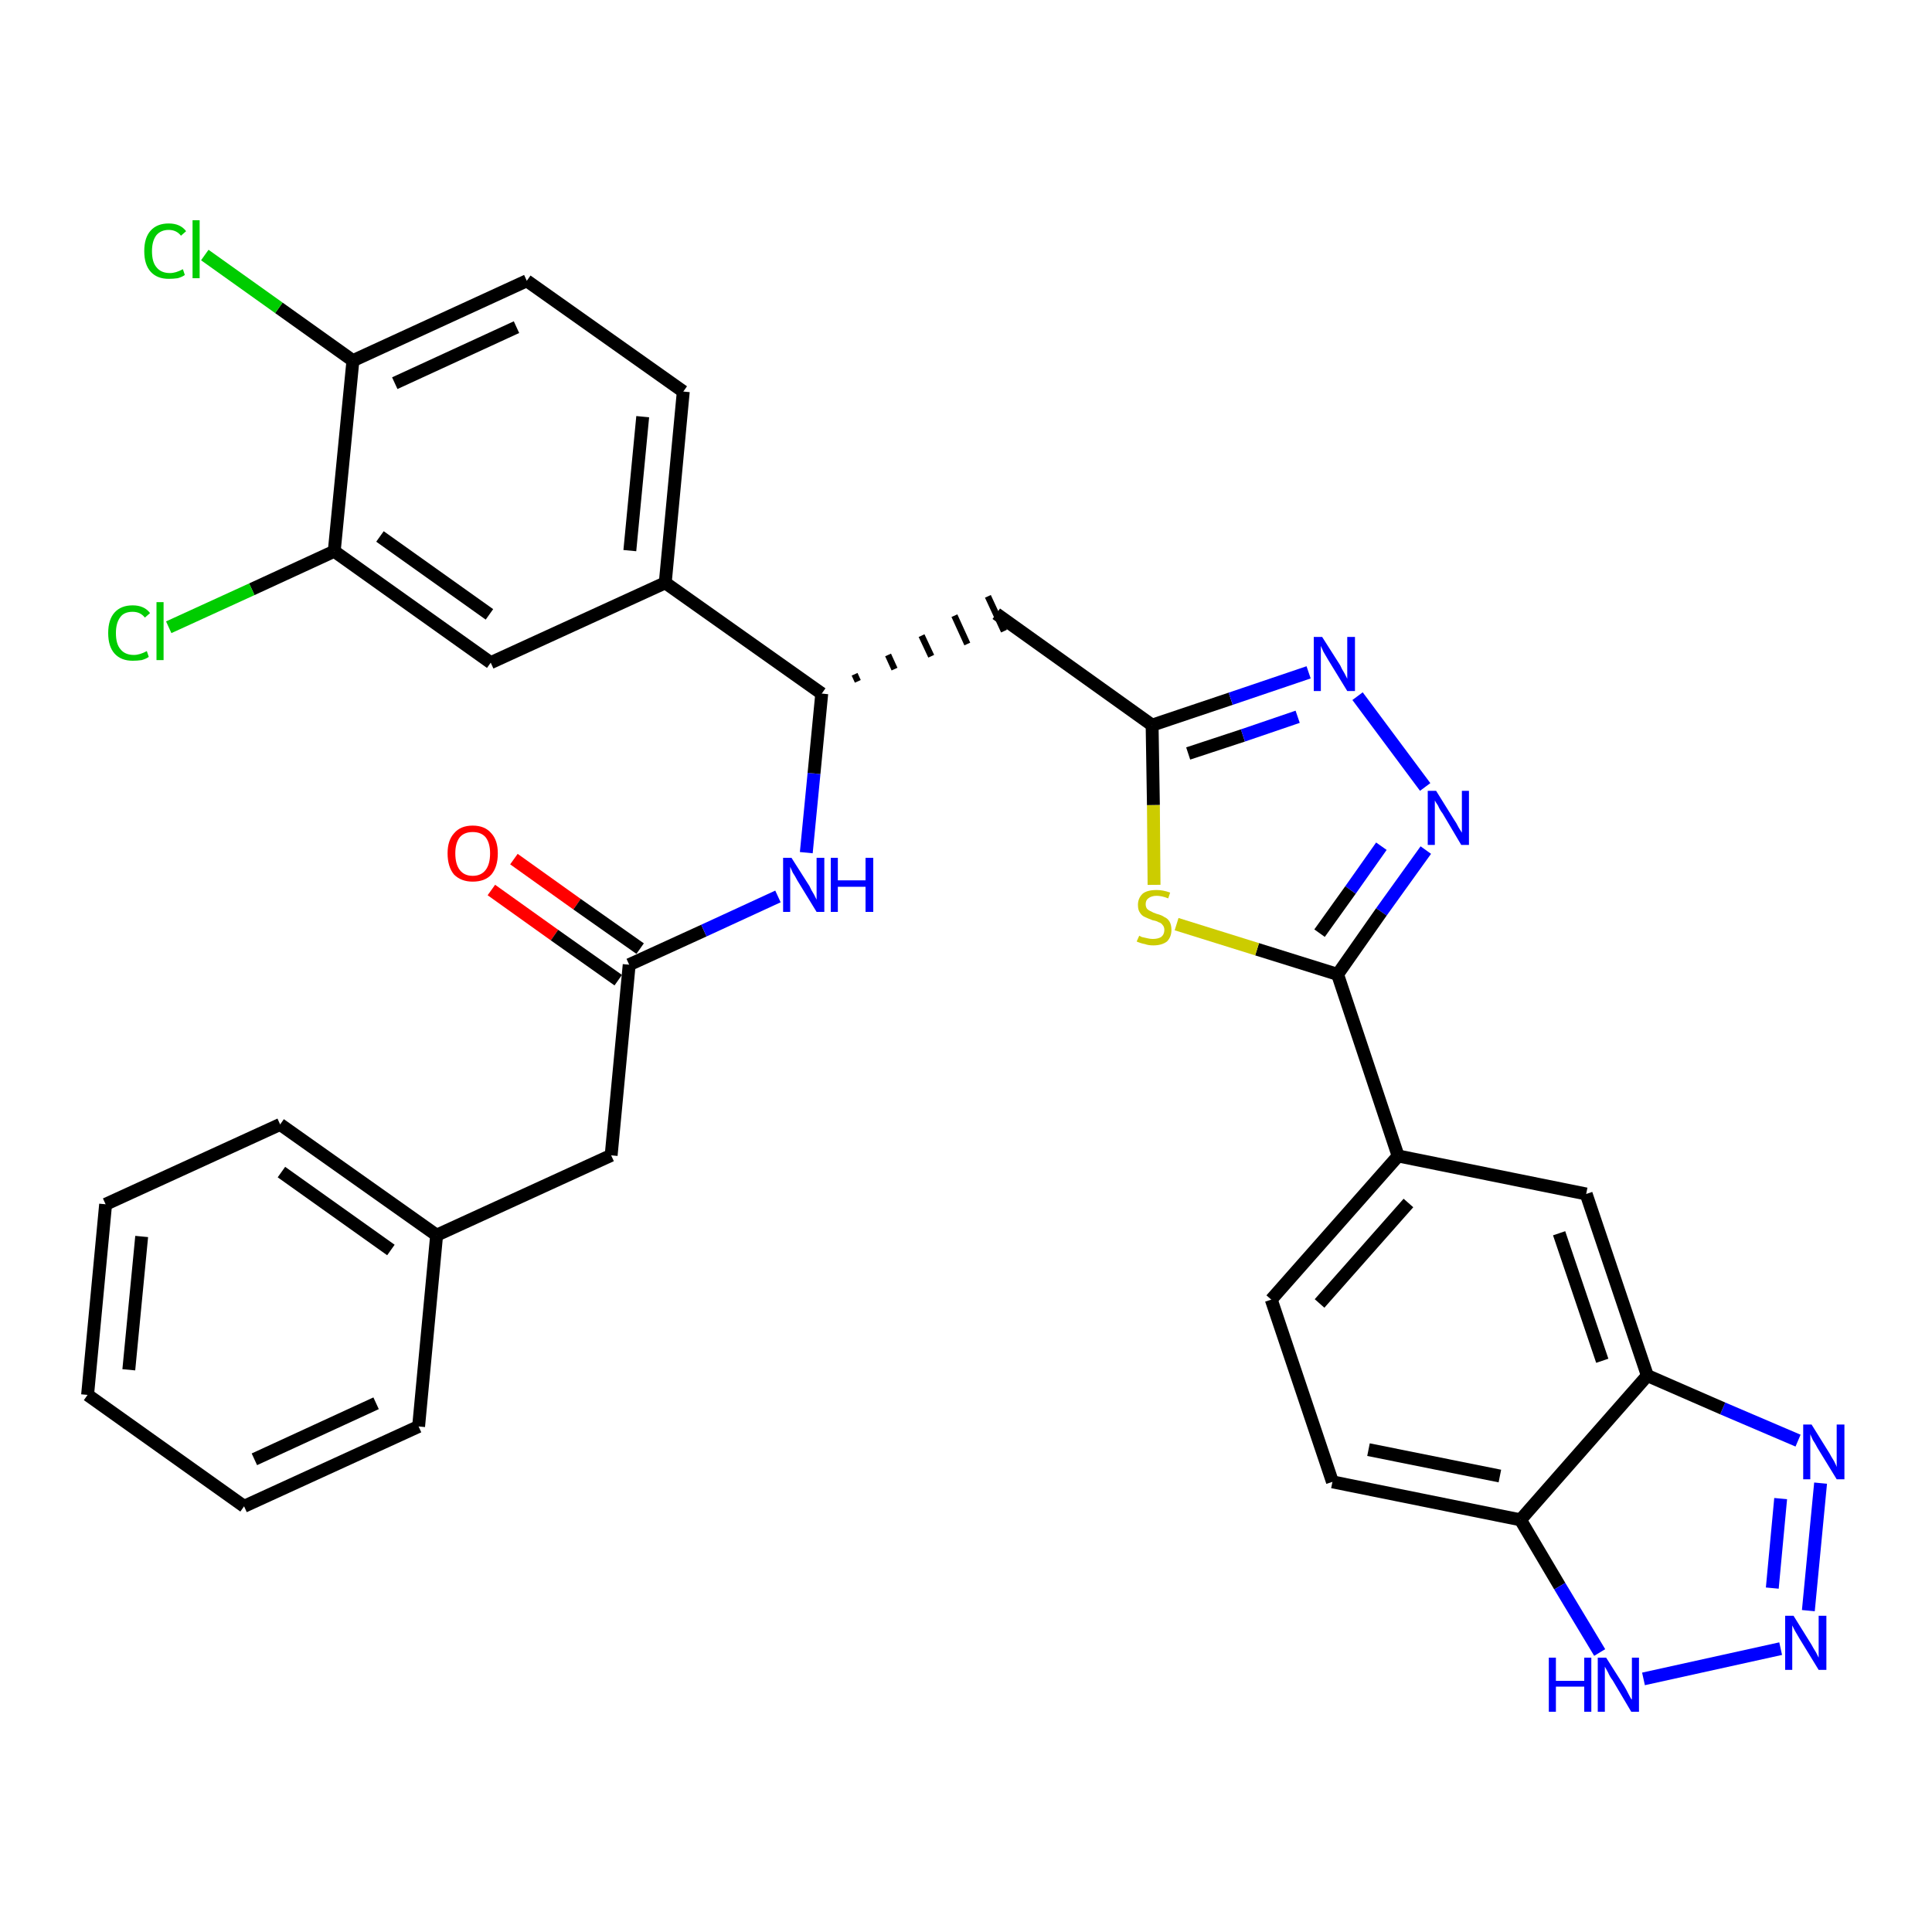 <?xml version='1.0' encoding='iso-8859-1'?>
<svg version='1.1' baseProfile='full'
              xmlns='http://www.w3.org/2000/svg'
                      xmlns:rdkit='http://www.rdkit.org/xml'
                      xmlns:xlink='http://www.w3.org/1999/xlink'
                  xml:space='preserve'
width='300px' height='300px' viewBox='0 0 300 300'>
<!-- END OF HEADER -->
<path class='bond-0 atom-0 atom-1' d='M 76.3,138.2 L 86.1,145.2' style='fill:none;fill-rule:evenodd;stroke:#FF0000;stroke-width:2.0px;stroke-linecap:butt;stroke-linejoin:miter;stroke-opacity:1' />
<path class='bond-0 atom-0 atom-1' d='M 86.1,145.2 L 96.0,152.2' style='fill:none;fill-rule:evenodd;stroke:#000000;stroke-width:2.0px;stroke-linecap:butt;stroke-linejoin:miter;stroke-opacity:1' />
<path class='bond-0 atom-0 atom-1' d='M 79.8,133.4 L 89.6,140.4' style='fill:none;fill-rule:evenodd;stroke:#FF0000;stroke-width:2.0px;stroke-linecap:butt;stroke-linejoin:miter;stroke-opacity:1' />
<path class='bond-0 atom-0 atom-1' d='M 89.6,140.4 L 99.4,147.3' style='fill:none;fill-rule:evenodd;stroke:#000000;stroke-width:2.0px;stroke-linecap:butt;stroke-linejoin:miter;stroke-opacity:1' />
<path class='bond-1 atom-1 atom-2' d='M 97.7,149.8 L 94.9,179.4' style='fill:none;fill-rule:evenodd;stroke:#000000;stroke-width:2.0px;stroke-linecap:butt;stroke-linejoin:miter;stroke-opacity:1' />
<path class='bond-8 atom-1 atom-9' d='M 97.7,149.8 L 109.3,144.5' style='fill:none;fill-rule:evenodd;stroke:#000000;stroke-width:2.0px;stroke-linecap:butt;stroke-linejoin:miter;stroke-opacity:1' />
<path class='bond-8 atom-1 atom-9' d='M 109.3,144.5 L 120.8,139.2' style='fill:none;fill-rule:evenodd;stroke:#0000FF;stroke-width:2.0px;stroke-linecap:butt;stroke-linejoin:miter;stroke-opacity:1' />
<path class='bond-2 atom-2 atom-3' d='M 94.9,179.4 L 67.8,191.8' style='fill:none;fill-rule:evenodd;stroke:#000000;stroke-width:2.0px;stroke-linecap:butt;stroke-linejoin:miter;stroke-opacity:1' />
<path class='bond-3 atom-3 atom-4' d='M 67.8,191.8 L 43.5,174.6' style='fill:none;fill-rule:evenodd;stroke:#000000;stroke-width:2.0px;stroke-linecap:butt;stroke-linejoin:miter;stroke-opacity:1' />
<path class='bond-3 atom-3 atom-4' d='M 60.7,194.1 L 43.7,182.0' style='fill:none;fill-rule:evenodd;stroke:#000000;stroke-width:2.0px;stroke-linecap:butt;stroke-linejoin:miter;stroke-opacity:1' />
<path class='bond-33 atom-8 atom-3' d='M 65.0,221.5 L 67.8,191.8' style='fill:none;fill-rule:evenodd;stroke:#000000;stroke-width:2.0px;stroke-linecap:butt;stroke-linejoin:miter;stroke-opacity:1' />
<path class='bond-4 atom-4 atom-5' d='M 43.5,174.6 L 16.4,187.0' style='fill:none;fill-rule:evenodd;stroke:#000000;stroke-width:2.0px;stroke-linecap:butt;stroke-linejoin:miter;stroke-opacity:1' />
<path class='bond-5 atom-5 atom-6' d='M 16.4,187.0 L 13.6,216.6' style='fill:none;fill-rule:evenodd;stroke:#000000;stroke-width:2.0px;stroke-linecap:butt;stroke-linejoin:miter;stroke-opacity:1' />
<path class='bond-5 atom-5 atom-6' d='M 22.0,192.0 L 20.0,212.7' style='fill:none;fill-rule:evenodd;stroke:#000000;stroke-width:2.0px;stroke-linecap:butt;stroke-linejoin:miter;stroke-opacity:1' />
<path class='bond-6 atom-6 atom-7' d='M 13.6,216.6 L 37.9,233.9' style='fill:none;fill-rule:evenodd;stroke:#000000;stroke-width:2.0px;stroke-linecap:butt;stroke-linejoin:miter;stroke-opacity:1' />
<path class='bond-7 atom-7 atom-8' d='M 37.9,233.9 L 65.0,221.5' style='fill:none;fill-rule:evenodd;stroke:#000000;stroke-width:2.0px;stroke-linecap:butt;stroke-linejoin:miter;stroke-opacity:1' />
<path class='bond-7 atom-7 atom-8' d='M 39.5,226.6 L 58.4,217.9' style='fill:none;fill-rule:evenodd;stroke:#000000;stroke-width:2.0px;stroke-linecap:butt;stroke-linejoin:miter;stroke-opacity:1' />
<path class='bond-9 atom-9 atom-10' d='M 125.2,132.4 L 126.4,120.1' style='fill:none;fill-rule:evenodd;stroke:#0000FF;stroke-width:2.0px;stroke-linecap:butt;stroke-linejoin:miter;stroke-opacity:1' />
<path class='bond-9 atom-9 atom-10' d='M 126.4,120.1 L 127.6,107.7' style='fill:none;fill-rule:evenodd;stroke:#000000;stroke-width:2.0px;stroke-linecap:butt;stroke-linejoin:miter;stroke-opacity:1' />
<path class='bond-10 atom-10 atom-11' d='M 133.2,105.8 L 132.7,104.7' style='fill:none;fill-rule:evenodd;stroke:#000000;stroke-width:1.0px;stroke-linecap:butt;stroke-linejoin:miter;stroke-opacity:1' />
<path class='bond-10 atom-10 atom-11' d='M 138.9,103.9 L 137.9,101.7' style='fill:none;fill-rule:evenodd;stroke:#000000;stroke-width:1.0px;stroke-linecap:butt;stroke-linejoin:miter;stroke-opacity:1' />
<path class='bond-10 atom-10 atom-11' d='M 144.6,101.9 L 143.1,98.7' style='fill:none;fill-rule:evenodd;stroke:#000000;stroke-width:1.0px;stroke-linecap:butt;stroke-linejoin:miter;stroke-opacity:1' />
<path class='bond-10 atom-10 atom-11' d='M 150.2,100.0 L 148.2,95.6' style='fill:none;fill-rule:evenodd;stroke:#000000;stroke-width:1.0px;stroke-linecap:butt;stroke-linejoin:miter;stroke-opacity:1' />
<path class='bond-10 atom-10 atom-11' d='M 155.9,98.0 L 153.4,92.6' style='fill:none;fill-rule:evenodd;stroke:#000000;stroke-width:1.0px;stroke-linecap:butt;stroke-linejoin:miter;stroke-opacity:1' />
<path class='bond-25 atom-10 atom-26' d='M 127.6,107.7 L 103.3,90.5' style='fill:none;fill-rule:evenodd;stroke:#000000;stroke-width:2.0px;stroke-linecap:butt;stroke-linejoin:miter;stroke-opacity:1' />
<path class='bond-11 atom-11 atom-12' d='M 154.7,95.3 L 178.9,112.6' style='fill:none;fill-rule:evenodd;stroke:#000000;stroke-width:2.0px;stroke-linecap:butt;stroke-linejoin:miter;stroke-opacity:1' />
<path class='bond-12 atom-12 atom-13' d='M 178.9,112.6 L 191.1,108.5' style='fill:none;fill-rule:evenodd;stroke:#000000;stroke-width:2.0px;stroke-linecap:butt;stroke-linejoin:miter;stroke-opacity:1' />
<path class='bond-12 atom-12 atom-13' d='M 191.1,108.5 L 203.2,104.4' style='fill:none;fill-rule:evenodd;stroke:#0000FF;stroke-width:2.0px;stroke-linecap:butt;stroke-linejoin:miter;stroke-opacity:1' />
<path class='bond-12 atom-12 atom-13' d='M 184.5,117.0 L 193.0,114.2' style='fill:none;fill-rule:evenodd;stroke:#000000;stroke-width:2.0px;stroke-linecap:butt;stroke-linejoin:miter;stroke-opacity:1' />
<path class='bond-12 atom-12 atom-13' d='M 193.0,114.2 L 201.5,111.3' style='fill:none;fill-rule:evenodd;stroke:#0000FF;stroke-width:2.0px;stroke-linecap:butt;stroke-linejoin:miter;stroke-opacity:1' />
<path class='bond-34 atom-25 atom-12' d='M 179.2,137.4 L 179.1,125.0' style='fill:none;fill-rule:evenodd;stroke:#CCCC00;stroke-width:2.0px;stroke-linecap:butt;stroke-linejoin:miter;stroke-opacity:1' />
<path class='bond-34 atom-25 atom-12' d='M 179.1,125.0 L 178.9,112.6' style='fill:none;fill-rule:evenodd;stroke:#000000;stroke-width:2.0px;stroke-linecap:butt;stroke-linejoin:miter;stroke-opacity:1' />
<path class='bond-13 atom-13 atom-14' d='M 210.8,108.1 L 221.3,122.2' style='fill:none;fill-rule:evenodd;stroke:#0000FF;stroke-width:2.0px;stroke-linecap:butt;stroke-linejoin:miter;stroke-opacity:1' />
<path class='bond-14 atom-14 atom-15' d='M 221.4,132.0 L 214.5,141.6' style='fill:none;fill-rule:evenodd;stroke:#0000FF;stroke-width:2.0px;stroke-linecap:butt;stroke-linejoin:miter;stroke-opacity:1' />
<path class='bond-14 atom-14 atom-15' d='M 214.5,141.6 L 207.7,151.3' style='fill:none;fill-rule:evenodd;stroke:#000000;stroke-width:2.0px;stroke-linecap:butt;stroke-linejoin:miter;stroke-opacity:1' />
<path class='bond-14 atom-14 atom-15' d='M 214.5,131.4 L 209.7,138.2' style='fill:none;fill-rule:evenodd;stroke:#0000FF;stroke-width:2.0px;stroke-linecap:butt;stroke-linejoin:miter;stroke-opacity:1' />
<path class='bond-14 atom-14 atom-15' d='M 209.7,138.2 L 204.9,144.9' style='fill:none;fill-rule:evenodd;stroke:#000000;stroke-width:2.0px;stroke-linecap:butt;stroke-linejoin:miter;stroke-opacity:1' />
<path class='bond-15 atom-15 atom-16' d='M 207.7,151.3 L 217.1,179.5' style='fill:none;fill-rule:evenodd;stroke:#000000;stroke-width:2.0px;stroke-linecap:butt;stroke-linejoin:miter;stroke-opacity:1' />
<path class='bond-24 atom-15 atom-25' d='M 207.7,151.3 L 195.2,147.4' style='fill:none;fill-rule:evenodd;stroke:#000000;stroke-width:2.0px;stroke-linecap:butt;stroke-linejoin:miter;stroke-opacity:1' />
<path class='bond-24 atom-15 atom-25' d='M 195.2,147.4 L 182.7,143.5' style='fill:none;fill-rule:evenodd;stroke:#CCCC00;stroke-width:2.0px;stroke-linecap:butt;stroke-linejoin:miter;stroke-opacity:1' />
<path class='bond-16 atom-16 atom-17' d='M 217.1,179.5 L 197.4,201.8' style='fill:none;fill-rule:evenodd;stroke:#000000;stroke-width:2.0px;stroke-linecap:butt;stroke-linejoin:miter;stroke-opacity:1' />
<path class='bond-16 atom-16 atom-17' d='M 218.7,186.8 L 204.9,202.4' style='fill:none;fill-rule:evenodd;stroke:#000000;stroke-width:2.0px;stroke-linecap:butt;stroke-linejoin:miter;stroke-opacity:1' />
<path class='bond-36 atom-24 atom-16' d='M 246.3,185.4 L 217.1,179.5' style='fill:none;fill-rule:evenodd;stroke:#000000;stroke-width:2.0px;stroke-linecap:butt;stroke-linejoin:miter;stroke-opacity:1' />
<path class='bond-17 atom-17 atom-18' d='M 197.4,201.8 L 206.9,230.1' style='fill:none;fill-rule:evenodd;stroke:#000000;stroke-width:2.0px;stroke-linecap:butt;stroke-linejoin:miter;stroke-opacity:1' />
<path class='bond-18 atom-18 atom-19' d='M 206.9,230.1 L 236.1,236.0' style='fill:none;fill-rule:evenodd;stroke:#000000;stroke-width:2.0px;stroke-linecap:butt;stroke-linejoin:miter;stroke-opacity:1' />
<path class='bond-18 atom-18 atom-19' d='M 212.5,225.1 L 232.9,229.2' style='fill:none;fill-rule:evenodd;stroke:#000000;stroke-width:2.0px;stroke-linecap:butt;stroke-linejoin:miter;stroke-opacity:1' />
<path class='bond-19 atom-19 atom-20' d='M 236.1,236.0 L 242.2,246.3' style='fill:none;fill-rule:evenodd;stroke:#000000;stroke-width:2.0px;stroke-linecap:butt;stroke-linejoin:miter;stroke-opacity:1' />
<path class='bond-19 atom-19 atom-20' d='M 242.2,246.3 L 248.4,256.6' style='fill:none;fill-rule:evenodd;stroke:#0000FF;stroke-width:2.0px;stroke-linecap:butt;stroke-linejoin:miter;stroke-opacity:1' />
<path class='bond-37 atom-23 atom-19' d='M 255.8,213.6 L 236.1,236.0' style='fill:none;fill-rule:evenodd;stroke:#000000;stroke-width:2.0px;stroke-linecap:butt;stroke-linejoin:miter;stroke-opacity:1' />
<path class='bond-20 atom-20 atom-21' d='M 255.2,260.7 L 276.5,256.0' style='fill:none;fill-rule:evenodd;stroke:#0000FF;stroke-width:2.0px;stroke-linecap:butt;stroke-linejoin:miter;stroke-opacity:1' />
<path class='bond-21 atom-21 atom-22' d='M 280.8,250.1 L 282.7,230.3' style='fill:none;fill-rule:evenodd;stroke:#0000FF;stroke-width:2.0px;stroke-linecap:butt;stroke-linejoin:miter;stroke-opacity:1' />
<path class='bond-21 atom-21 atom-22' d='M 275.2,246.6 L 276.5,232.7' style='fill:none;fill-rule:evenodd;stroke:#0000FF;stroke-width:2.0px;stroke-linecap:butt;stroke-linejoin:miter;stroke-opacity:1' />
<path class='bond-22 atom-22 atom-23' d='M 279.2,223.7 L 267.5,218.7' style='fill:none;fill-rule:evenodd;stroke:#0000FF;stroke-width:2.0px;stroke-linecap:butt;stroke-linejoin:miter;stroke-opacity:1' />
<path class='bond-22 atom-22 atom-23' d='M 267.5,218.7 L 255.8,213.6' style='fill:none;fill-rule:evenodd;stroke:#000000;stroke-width:2.0px;stroke-linecap:butt;stroke-linejoin:miter;stroke-opacity:1' />
<path class='bond-23 atom-23 atom-24' d='M 255.8,213.6 L 246.3,185.4' style='fill:none;fill-rule:evenodd;stroke:#000000;stroke-width:2.0px;stroke-linecap:butt;stroke-linejoin:miter;stroke-opacity:1' />
<path class='bond-23 atom-23 atom-24' d='M 248.8,211.3 L 242.1,191.5' style='fill:none;fill-rule:evenodd;stroke:#000000;stroke-width:2.0px;stroke-linecap:butt;stroke-linejoin:miter;stroke-opacity:1' />
<path class='bond-26 atom-26 atom-27' d='M 103.3,90.5 L 106.1,60.8' style='fill:none;fill-rule:evenodd;stroke:#000000;stroke-width:2.0px;stroke-linecap:butt;stroke-linejoin:miter;stroke-opacity:1' />
<path class='bond-26 atom-26 atom-27' d='M 97.8,85.5 L 99.8,64.7' style='fill:none;fill-rule:evenodd;stroke:#000000;stroke-width:2.0px;stroke-linecap:butt;stroke-linejoin:miter;stroke-opacity:1' />
<path class='bond-35 atom-33 atom-26' d='M 76.2,102.9 L 103.3,90.5' style='fill:none;fill-rule:evenodd;stroke:#000000;stroke-width:2.0px;stroke-linecap:butt;stroke-linejoin:miter;stroke-opacity:1' />
<path class='bond-27 atom-27 atom-28' d='M 106.1,60.8 L 81.8,43.6' style='fill:none;fill-rule:evenodd;stroke:#000000;stroke-width:2.0px;stroke-linecap:butt;stroke-linejoin:miter;stroke-opacity:1' />
<path class='bond-28 atom-28 atom-29' d='M 81.8,43.6 L 54.8,56.0' style='fill:none;fill-rule:evenodd;stroke:#000000;stroke-width:2.0px;stroke-linecap:butt;stroke-linejoin:miter;stroke-opacity:1' />
<path class='bond-28 atom-28 atom-29' d='M 80.2,50.8 L 61.3,59.5' style='fill:none;fill-rule:evenodd;stroke:#000000;stroke-width:2.0px;stroke-linecap:butt;stroke-linejoin:miter;stroke-opacity:1' />
<path class='bond-29 atom-29 atom-30' d='M 54.8,56.0 L 43.3,47.8' style='fill:none;fill-rule:evenodd;stroke:#000000;stroke-width:2.0px;stroke-linecap:butt;stroke-linejoin:miter;stroke-opacity:1' />
<path class='bond-29 atom-29 atom-30' d='M 43.3,47.8 L 31.8,39.6' style='fill:none;fill-rule:evenodd;stroke:#00CC00;stroke-width:2.0px;stroke-linecap:butt;stroke-linejoin:miter;stroke-opacity:1' />
<path class='bond-30 atom-29 atom-31' d='M 54.8,56.0 L 51.9,85.6' style='fill:none;fill-rule:evenodd;stroke:#000000;stroke-width:2.0px;stroke-linecap:butt;stroke-linejoin:miter;stroke-opacity:1' />
<path class='bond-31 atom-31 atom-32' d='M 51.9,85.6 L 39.1,91.5' style='fill:none;fill-rule:evenodd;stroke:#000000;stroke-width:2.0px;stroke-linecap:butt;stroke-linejoin:miter;stroke-opacity:1' />
<path class='bond-31 atom-31 atom-32' d='M 39.1,91.5 L 26.2,97.4' style='fill:none;fill-rule:evenodd;stroke:#00CC00;stroke-width:2.0px;stroke-linecap:butt;stroke-linejoin:miter;stroke-opacity:1' />
<path class='bond-32 atom-31 atom-33' d='M 51.9,85.6 L 76.2,102.9' style='fill:none;fill-rule:evenodd;stroke:#000000;stroke-width:2.0px;stroke-linecap:butt;stroke-linejoin:miter;stroke-opacity:1' />
<path class='bond-32 atom-31 atom-33' d='M 59.0,83.3 L 76.0,95.4' style='fill:none;fill-rule:evenodd;stroke:#000000;stroke-width:2.0px;stroke-linecap:butt;stroke-linejoin:miter;stroke-opacity:1' />
<path  class='atom-0' d='M 69.5 132.5
Q 69.5 130.5, 70.5 129.4
Q 71.5 128.2, 73.4 128.2
Q 75.3 128.2, 76.3 129.4
Q 77.3 130.5, 77.3 132.5
Q 77.3 134.6, 76.3 135.8
Q 75.3 136.9, 73.4 136.9
Q 71.6 136.9, 70.5 135.8
Q 69.5 134.6, 69.5 132.5
M 73.4 136.0
Q 74.7 136.0, 75.4 135.1
Q 76.1 134.2, 76.1 132.5
Q 76.1 130.9, 75.4 130.0
Q 74.7 129.2, 73.4 129.2
Q 72.1 129.2, 71.4 130.0
Q 70.7 130.9, 70.7 132.5
Q 70.7 134.2, 71.4 135.1
Q 72.1 136.0, 73.4 136.0
' fill='#FF0000'/>
<path  class='atom-9' d='M 122.9 133.2
L 125.7 137.6
Q 125.9 138.1, 126.4 138.9
Q 126.8 139.7, 126.8 139.7
L 126.8 133.2
L 128.0 133.2
L 128.0 141.6
L 126.8 141.6
L 123.8 136.7
Q 123.5 136.1, 123.1 135.5
Q 122.8 134.8, 122.7 134.6
L 122.7 141.6
L 121.6 141.6
L 121.6 133.2
L 122.9 133.2
' fill='#0000FF'/>
<path  class='atom-9' d='M 129.0 133.2
L 130.1 133.2
L 130.1 136.7
L 134.4 136.7
L 134.4 133.2
L 135.6 133.2
L 135.6 141.6
L 134.4 141.6
L 134.4 137.7
L 130.1 137.7
L 130.1 141.6
L 129.0 141.6
L 129.0 133.2
' fill='#0000FF'/>
<path  class='atom-13' d='M 205.3 98.9
L 208.1 103.3
Q 208.3 103.8, 208.8 104.6
Q 209.2 105.4, 209.2 105.4
L 209.2 98.9
L 210.4 98.9
L 210.4 107.3
L 209.2 107.3
L 206.2 102.4
Q 205.9 101.9, 205.5 101.2
Q 205.2 100.5, 205.1 100.3
L 205.1 107.3
L 204.0 107.3
L 204.0 98.9
L 205.3 98.9
' fill='#0000FF'/>
<path  class='atom-14' d='M 223.0 122.8
L 225.8 127.3
Q 226.1 127.7, 226.5 128.5
Q 227.0 129.3, 227.0 129.3
L 227.0 122.8
L 228.1 122.8
L 228.1 131.2
L 226.9 131.2
L 224.0 126.3
Q 223.6 125.8, 223.3 125.1
Q 222.9 124.5, 222.8 124.3
L 222.8 131.2
L 221.7 131.2
L 221.7 122.8
L 223.0 122.8
' fill='#0000FF'/>
<path  class='atom-20' d='M 240.5 257.4
L 241.6 257.4
L 241.6 261.0
L 246.0 261.0
L 246.0 257.4
L 247.1 257.4
L 247.1 265.8
L 246.0 265.8
L 246.0 261.9
L 241.6 261.9
L 241.6 265.8
L 240.5 265.8
L 240.5 257.4
' fill='#0000FF'/>
<path  class='atom-20' d='M 249.4 257.4
L 252.2 261.8
Q 252.5 262.3, 252.9 263.1
Q 253.3 263.9, 253.4 263.9
L 253.4 257.4
L 254.5 257.4
L 254.5 265.8
L 253.3 265.8
L 250.4 260.9
Q 250.0 260.4, 249.7 259.7
Q 249.3 259.0, 249.2 258.8
L 249.2 265.8
L 248.1 265.8
L 248.1 257.4
L 249.4 257.4
' fill='#0000FF'/>
<path  class='atom-21' d='M 278.5 250.9
L 281.3 255.4
Q 281.5 255.8, 282.0 256.6
Q 282.4 257.4, 282.4 257.4
L 282.4 250.9
L 283.6 250.9
L 283.6 259.3
L 282.4 259.3
L 279.4 254.4
Q 279.1 253.9, 278.7 253.2
Q 278.4 252.6, 278.3 252.4
L 278.3 259.3
L 277.2 259.3
L 277.2 250.9
L 278.5 250.9
' fill='#0000FF'/>
<path  class='atom-22' d='M 281.3 221.2
L 284.1 225.7
Q 284.3 226.1, 284.8 226.9
Q 285.2 227.7, 285.2 227.8
L 285.2 221.2
L 286.4 221.2
L 286.4 229.7
L 285.2 229.7
L 282.2 224.8
Q 281.9 224.2, 281.5 223.6
Q 281.2 222.9, 281.1 222.7
L 281.1 229.7
L 280.0 229.7
L 280.0 221.2
L 281.3 221.2
' fill='#0000FF'/>
<path  class='atom-25' d='M 176.9 145.3
Q 176.9 145.3, 177.3 145.5
Q 177.7 145.6, 178.2 145.7
Q 178.6 145.8, 179.0 145.8
Q 179.8 145.8, 180.3 145.5
Q 180.8 145.1, 180.8 144.4
Q 180.8 143.9, 180.5 143.6
Q 180.3 143.3, 179.9 143.2
Q 179.6 143.0, 179.0 142.9
Q 178.2 142.6, 177.8 142.4
Q 177.3 142.2, 177.0 141.7
Q 176.7 141.3, 176.7 140.5
Q 176.7 139.5, 177.4 138.8
Q 178.1 138.2, 179.6 138.2
Q 180.6 138.2, 181.7 138.6
L 181.4 139.5
Q 180.4 139.1, 179.6 139.1
Q 178.8 139.1, 178.3 139.5
Q 177.9 139.8, 177.9 140.4
Q 177.9 140.8, 178.1 141.1
Q 178.4 141.4, 178.7 141.5
Q 179.0 141.7, 179.6 141.9
Q 180.4 142.1, 180.8 142.4
Q 181.3 142.6, 181.6 143.1
Q 181.9 143.6, 181.9 144.4
Q 181.9 145.5, 181.2 146.2
Q 180.4 146.8, 179.1 146.8
Q 178.3 146.8, 177.8 146.6
Q 177.2 146.5, 176.5 146.2
L 176.9 145.3
' fill='#CCCC00'/>
<path  class='atom-30' d='M 22.4 39.0
Q 22.4 36.9, 23.4 35.8
Q 24.4 34.7, 26.2 34.7
Q 28.0 34.7, 28.9 35.9
L 28.1 36.6
Q 27.4 35.7, 26.2 35.7
Q 25.0 35.7, 24.3 36.5
Q 23.6 37.4, 23.6 39.0
Q 23.6 40.7, 24.3 41.5
Q 25.0 42.4, 26.4 42.4
Q 27.3 42.4, 28.4 41.8
L 28.7 42.7
Q 28.3 43.0, 27.6 43.2
Q 26.9 43.3, 26.2 43.3
Q 24.4 43.3, 23.4 42.2
Q 22.4 41.1, 22.4 39.0
' fill='#00CC00'/>
<path  class='atom-30' d='M 29.9 34.2
L 31.0 34.2
L 31.0 43.2
L 29.9 43.2
L 29.9 34.2
' fill='#00CC00'/>
<path  class='atom-32' d='M 16.8 98.3
Q 16.8 96.2, 17.8 95.1
Q 18.8 94.0, 20.6 94.0
Q 22.4 94.0, 23.3 95.2
L 22.5 95.9
Q 21.8 95.0, 20.6 95.0
Q 19.3 95.0, 18.7 95.8
Q 18.0 96.7, 18.0 98.3
Q 18.0 100.0, 18.7 100.8
Q 19.4 101.7, 20.8 101.7
Q 21.7 101.7, 22.8 101.1
L 23.1 102.0
Q 22.7 102.3, 22.0 102.5
Q 21.3 102.6, 20.6 102.6
Q 18.8 102.6, 17.8 101.5
Q 16.8 100.4, 16.8 98.3
' fill='#00CC00'/>
<path  class='atom-32' d='M 24.3 93.5
L 25.4 93.5
L 25.4 102.5
L 24.3 102.5
L 24.3 93.5
' fill='#00CC00'/>
</svg>
